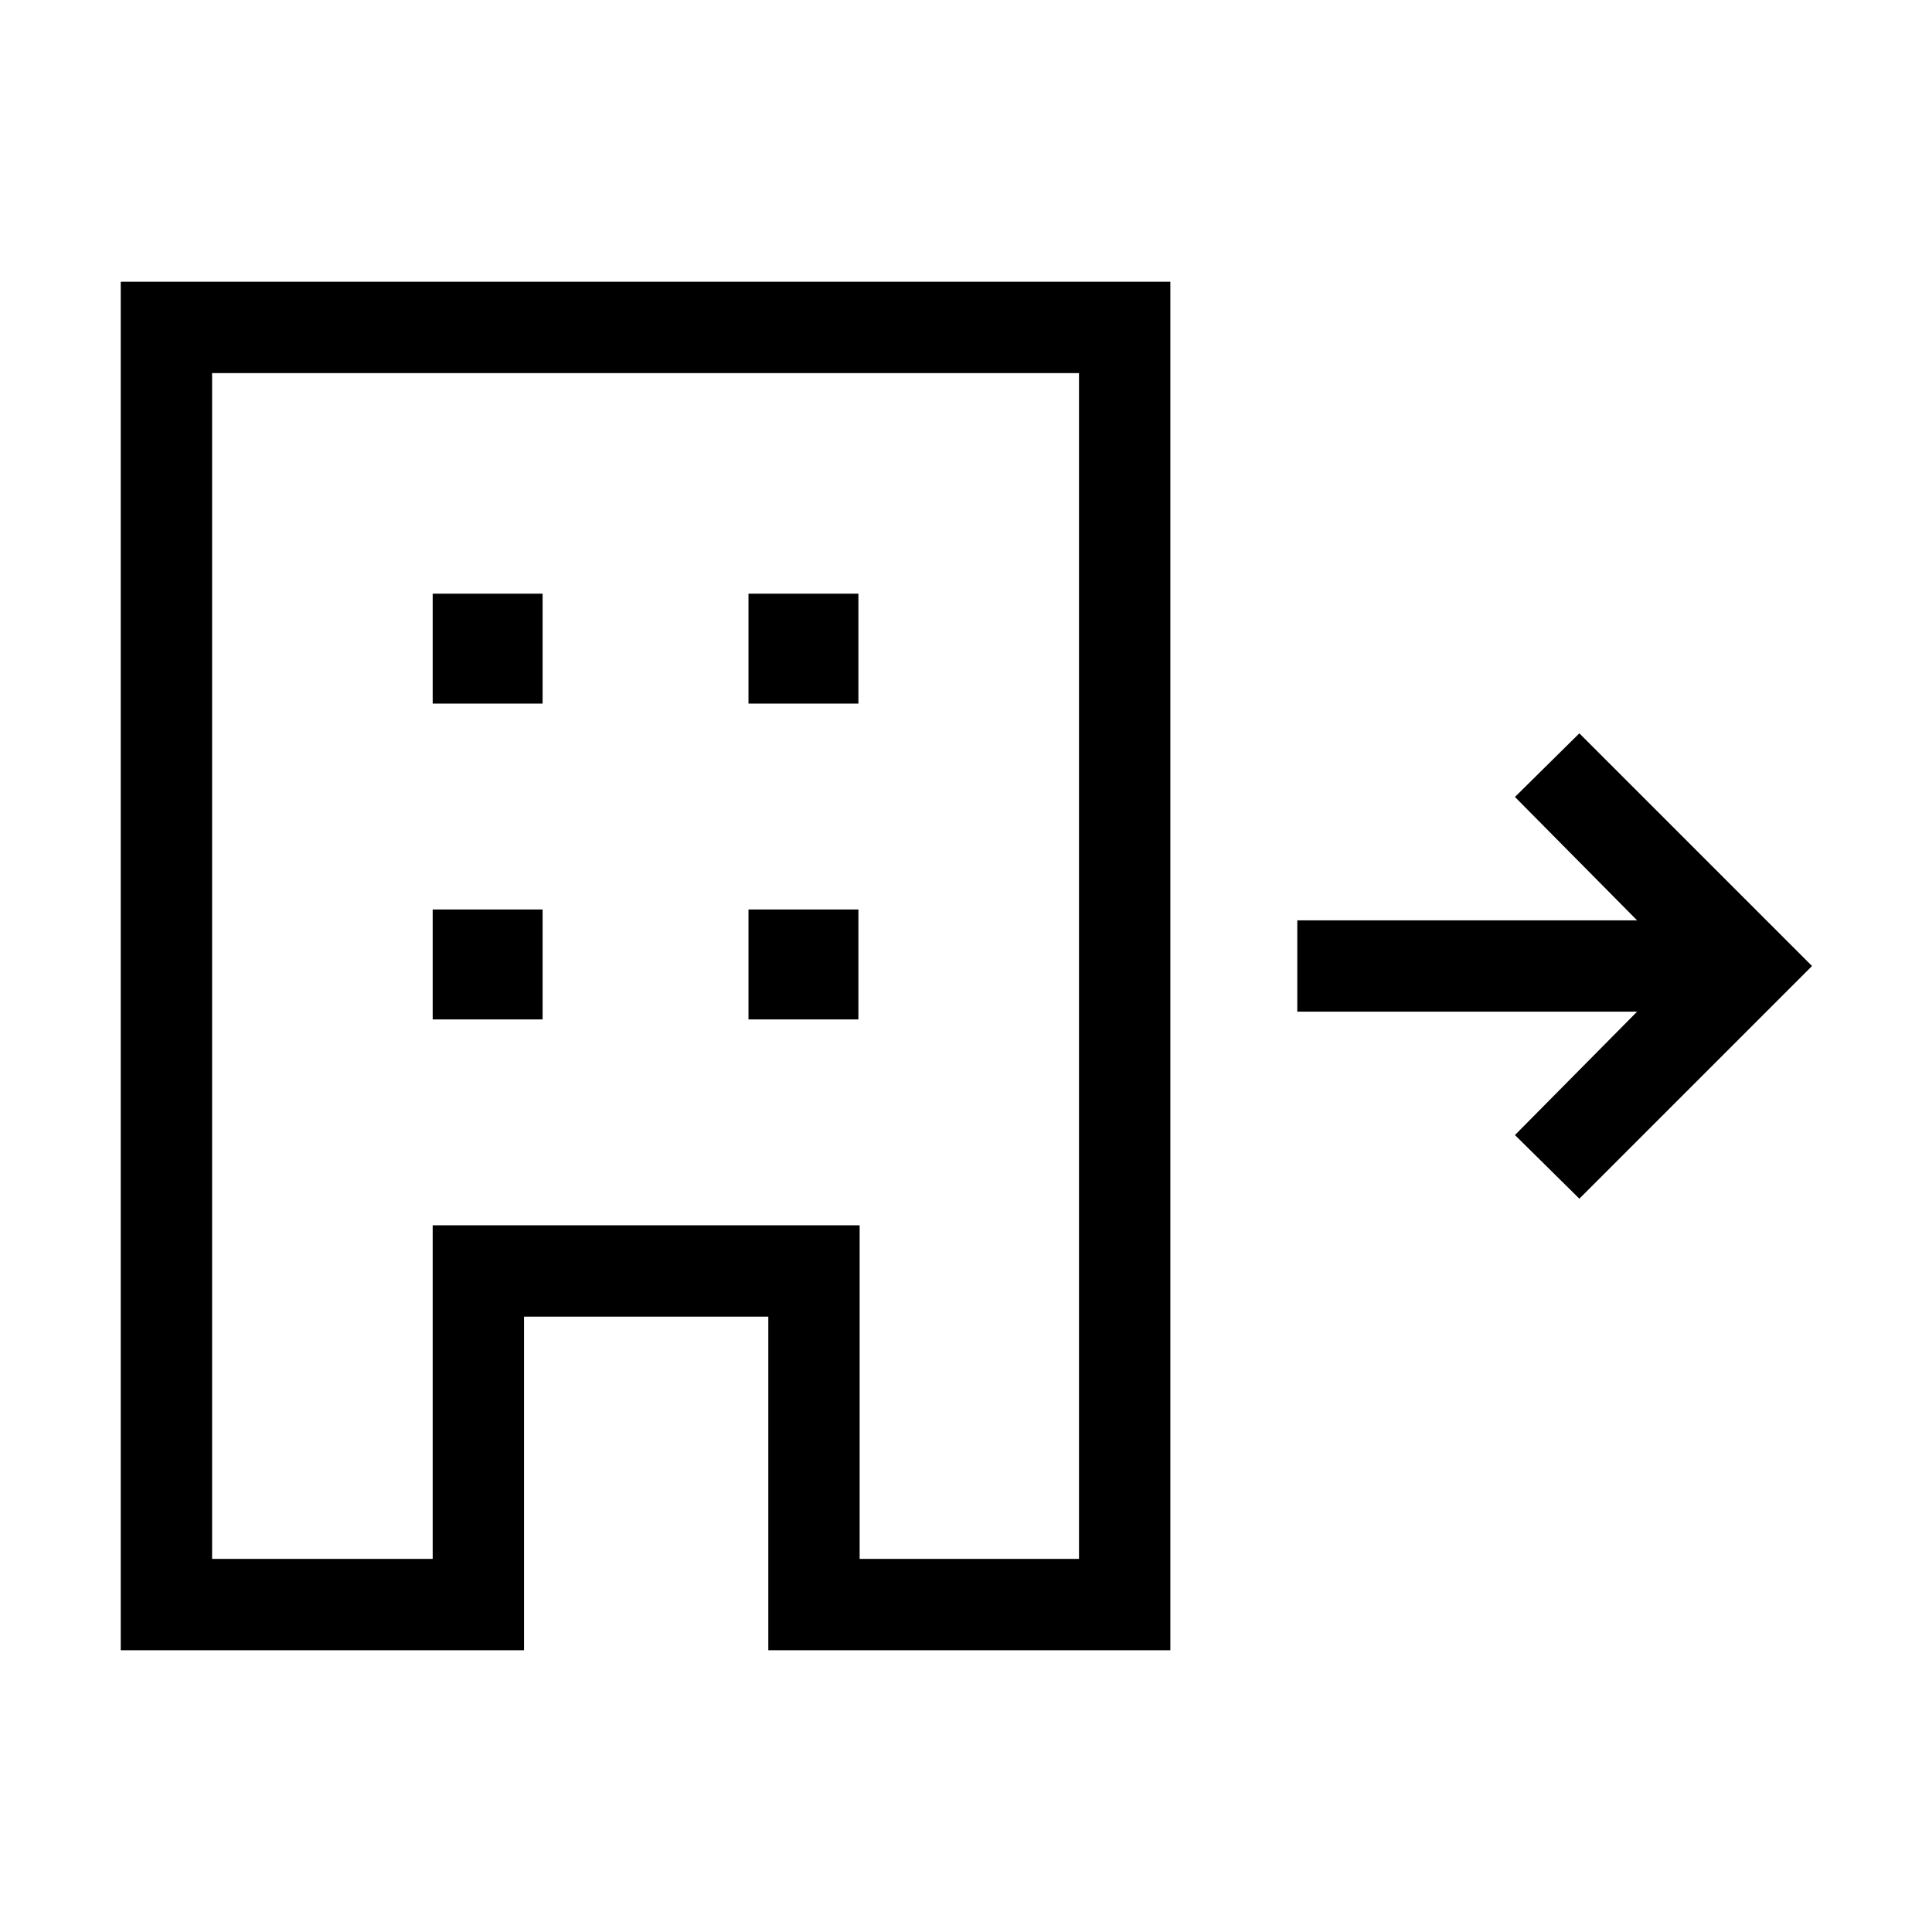 <svg xmlns="http://www.w3.org/2000/svg" height="48" viewBox="0 -960 960 960" width="48"><path d="M60-140v-680h521.54v680H381.77v-165.77H260.38V-140H60Zm45.39-45.39H215v-165.76h212.15v165.76h109v-589.22H105.39v589.22ZM215-453.46h54.62v-54.62H215v54.62Zm0-156.92h54.62V-665H215v54.62Zm156.92 156.92h54.62v-54.62h-54.62v54.62Zm0-156.92h54.62V-665h-54.62v54.62Zm412.85 245.99-32-31.61 60.69-61.31H644.62v-45.38h168.84L752.77-564l32-31.61L900.38-480 784.77-364.39ZM215-185.39v-165.76h212.15v165.76-165.76H215v165.76Z"/></svg>